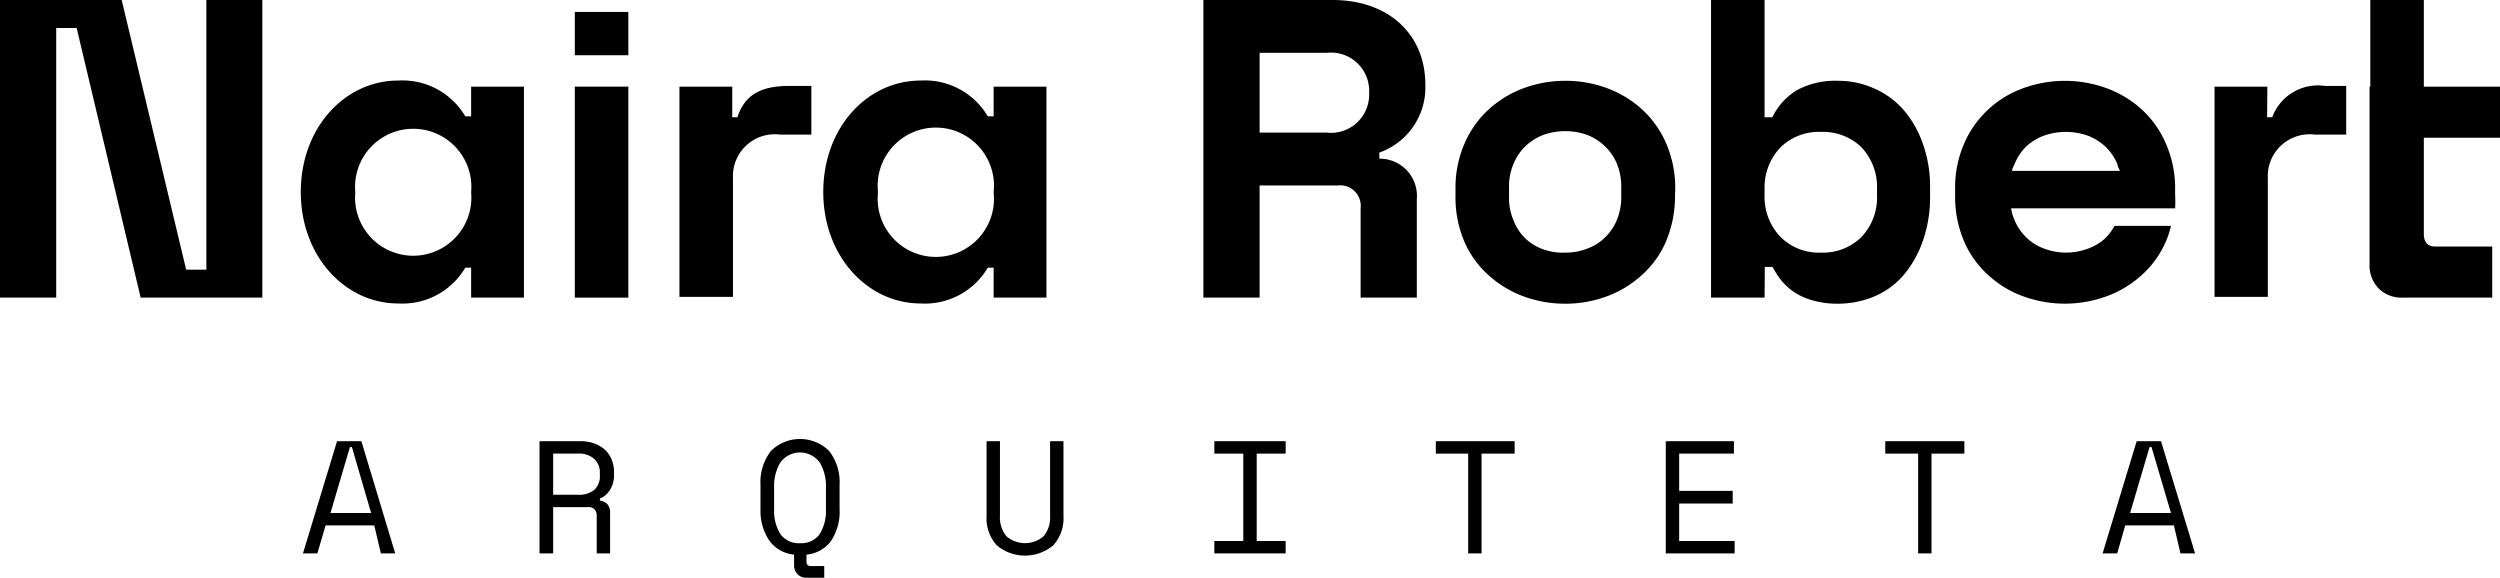 <svg xmlns="http://www.w3.org/2000/svg" viewBox="0 0 102.73 23.77"><title>naira-robert</title><g id="Camada_2" data-name="Camada 2"><g id="Camada_3" data-name="Camada 3"><path d="M7.65,11.08h.83V0h2.3V12.23h-5L3.15,1.15H2.31V12.23H0V0H5Z"/><path d="M19.36,12.23V11h-.24a3,3,0,0,1-2.76,1.47c-2.17,0-4-1.93-4-4.58s1.82-4.58,4-4.58a3,3,0,0,1,2.76,1.47h.24V3.56h2.17v8.67Zm0-4.33a2.39,2.39,0,1,0-4.76,0,2.39,2.39,0,1,0,4.76,0Z"/><path d="M30.09,4.82h.21c.33-1,1.06-1.29,2.17-1.29h.87v2H32.05a1.72,1.72,0,0,0-1.93,1.81v4.86h-2.2V3.56h2.17Z"/><path d="M40.83,12.23V11h-.24a3,3,0,0,1-2.76,1.47c-2.17,0-4-1.93-4-4.58s1.81-4.58,4-4.58a3,3,0,0,1,2.76,1.47h.24V3.56H43v8.67Zm0-4.33a2.39,2.39,0,1,0-4.75,0,2.39,2.39,0,1,0,4.75,0Z"/><path d="M68.83,8a4.8,4.8,0,0,1-.37,1.92,3.94,3.94,0,0,1-1,1.39,4.41,4.41,0,0,1-1.44.87,4.87,4.87,0,0,1-1.7.3,4.92,4.92,0,0,1-1.71-.3,4.41,4.41,0,0,1-1.44-.87,3.91,3.91,0,0,1-1-1.39A4.63,4.63,0,0,1,59.81,8V7.79a4.52,4.52,0,0,1,.37-1.89,4.08,4.08,0,0,1,1-1.41,4.41,4.41,0,0,1,1.44-.87,4.92,4.92,0,0,1,1.71-.3,4.87,4.87,0,0,1,1.7.3,4.41,4.41,0,0,1,1.44.87,4.11,4.11,0,0,1,1,1.41,4.68,4.68,0,0,1,.37,1.89Zm-4.51,2.38a2.42,2.42,0,0,0,.89-.16,2,2,0,0,0,.73-.45,2.11,2.11,0,0,0,.5-.73,2.47,2.47,0,0,0,.18-1V7.72a2.5,2.5,0,0,0-.18-1,2.16,2.16,0,0,0-.5-.72,2.21,2.21,0,0,0-.73-.46,2.64,2.64,0,0,0-.89-.15,2.6,2.6,0,0,0-.89.15,2.25,2.25,0,0,0-.74.46,2.14,2.14,0,0,0-.49.72,2.33,2.33,0,0,0-.19,1v.35a2.3,2.3,0,0,0,.19,1,2,2,0,0,0,1.23,1.18A2.38,2.38,0,0,0,64.32,10.38Z"/><path d="M72.51,12.23h-2.2V0h2.2V4.82h.32a2.64,2.64,0,0,1,1-1.11,3.32,3.32,0,0,1,1.7-.39,3.59,3.59,0,0,1,1.45.3,3.44,3.44,0,0,1,1.21.86A4.23,4.23,0,0,1,79,5.87a5.2,5.2,0,0,1,.31,1.87v.32A5.41,5.41,0,0,1,79,9.94a4.37,4.37,0,0,1-.8,1.39,3.28,3.28,0,0,1-1.2.86,3.88,3.88,0,0,1-1.49.29,3.61,3.61,0,0,1-1-.13,2.77,2.77,0,0,1-.76-.33,2.51,2.51,0,0,1-.54-.48,3.47,3.47,0,0,1-.37-.57h-.32Zm2.31-1.85a2.25,2.25,0,0,0,1.67-.64A2.36,2.36,0,0,0,77.13,8V7.79a2.39,2.39,0,0,0-.64-1.74,2.28,2.28,0,0,0-1.67-.63,2.25,2.25,0,0,0-1.67.65,2.39,2.39,0,0,0-.64,1.72V8a2.37,2.37,0,0,0,.64,1.72A2.22,2.22,0,0,0,74.82,10.38Z"/><path d="M93.16,4.82h.21a2,2,0,0,1,2.16-1.29h.88v2h-1.3a1.72,1.72,0,0,0-1.92,1.81v4.86H91V3.56h2.17Z"/><path d="M97.4,3.56V0h2.2V3.56h3.13v2.1H99.6V9.61c0,.35.16.52.47.52h2.34v2.1H98.74a1.33,1.33,0,0,1-1-.38,1.36,1.36,0,0,1-.37-1V3.56Z"/><rect x="23.62" y="0.49" width="2.2" height="1.78"/><rect x="23.62" y="3.56" width="2.2" height="8.67"/><path d="M54.76,0c2.29,0,3.81,1.4,3.81,3.48a2.84,2.84,0,0,1-1.89,2.79v.25a1.53,1.53,0,0,1,1.54,1.66v4.05H55.91V8.56A.84.84,0,0,0,55,7.62H51.76v4.61H49.45V0Zm-3,5.45h2.76a1.57,1.57,0,0,0,1.74-1.64,1.57,1.57,0,0,0-1.74-1.64H51.76Z"/><path d="M89,5.9a4.08,4.08,0,0,0-1-1.41,4.35,4.35,0,0,0-1.45-.87,5,5,0,0,0-3.4,0,4.21,4.21,0,0,0-1.44.87,4.11,4.11,0,0,0-1,1.41,4.52,4.52,0,0,0-.37,1.89V8a4.63,4.63,0,0,0,.37,1.92,3.94,3.94,0,0,0,1,1.39,4.21,4.21,0,0,0,1.44.87,5,5,0,0,0,3.4,0,4.35,4.35,0,0,0,1.45-.87,3.91,3.91,0,0,0,1-1.39,3.43,3.43,0,0,0,.21-.64H86.89a2.21,2.21,0,0,1-.36.49,2.08,2.08,0,0,1-.74.45,2.56,2.56,0,0,1-1.78,0,2,2,0,0,1-.73-.45,2.11,2.11,0,0,1-.5-.73,1.9,1.9,0,0,1-.14-.48h6.74a5,5,0,0,0,0-.56V7.79A4.52,4.52,0,0,0,89,5.9ZM83.28,6A2.21,2.21,0,0,1,84,5.57a2.72,2.72,0,0,1,1.78,0,2.25,2.25,0,0,1,.74.46,2.14,2.14,0,0,1,.49.72c0,.09.07.18.1.27H82.68c0-.09.06-.18.1-.27A2.16,2.16,0,0,1,83.28,6Z"/><path d="M15.38,21.59h-2l-.34,1.15h-.59l1.4-4.61h1l1.39,4.61h-.59Zm-1-3.22-.8,2.71h1.67l-.79-2.71Z"/><path d="M25.07,22.74h-.55V21.2a.4.4,0,0,0-.08-.26.32.32,0,0,0-.28-.1H22.73v1.9h-.56V18.13h1.65a1.65,1.65,0,0,1,.62.1,1.37,1.37,0,0,1,.44.27,1.15,1.15,0,0,1,.26.4,1.28,1.28,0,0,1,.09.48v.2a1.09,1.09,0,0,1-.14.51.91.91,0,0,1-.44.4v.08a.51.51,0,0,1,.31.15.52.52,0,0,1,.11.36Zm-2.34-2.41h1a1,1,0,0,0,.69-.2.76.76,0,0,0,.23-.59v-.12a.74.74,0,0,0-.23-.56.94.94,0,0,0-.69-.22h-1Z"/><path d="M31.25,19.92a2.08,2.08,0,0,1,.43-1.39,1.7,1.7,0,0,1,2.39,0,2.08,2.08,0,0,1,.43,1.39v1a2.16,2.16,0,0,1-.36,1.32,1.4,1.4,0,0,1-1,.55v.28c0,.13.06.19.18.19h.55v.48h-.73a.48.48,0,0,1-.37-.15.51.51,0,0,1-.14-.36v-.44a1.42,1.42,0,0,1-1-.55A2.16,2.16,0,0,1,31.25,21Zm1.63,2.4a.92.92,0,0,0,.8-.37,1.79,1.79,0,0,0,.26-1V20a1.84,1.84,0,0,0-.26-1,1,1,0,0,0-1.61,0,1.84,1.84,0,0,0-.26,1v.95a1.79,1.79,0,0,0,.26,1A.93.93,0,0,0,32.88,22.32Z"/><path d="M41.09,18.13v3.06a1.22,1.22,0,0,0,.26.84,1.17,1.17,0,0,0,1.54,0,1.22,1.22,0,0,0,.26-.84V18.13h.55v3.06a1.66,1.66,0,0,1-.42,1.22,1.81,1.81,0,0,1-2.32,0,1.66,1.66,0,0,1-.42-1.22V18.13Z"/><path d="M49.9,18.13h2.93v.51H51.64v3.59h1.19v.51H49.9v-.51h1.19V18.64H49.9Z"/><path d="M59,18.13h3.24v.51H60.88v4.1h-.55v-4.1H59Z"/><path d="M68.45,18.13h2.8v.51H69v1.53h2.2v.52H69v1.54h2.28v.51H68.45Z"/><path d="M77.47,18.13h3.25v.51H79.37v4.1h-.55v-4.1H77.47Z"/><path d="M89.33,21.59h-2L87,22.74h-.6l1.4-4.61h1l1.4,4.61h-.6Zm-1-3.22-.8,2.71h1.68l-.8-2.71Z"/></g></g></svg>